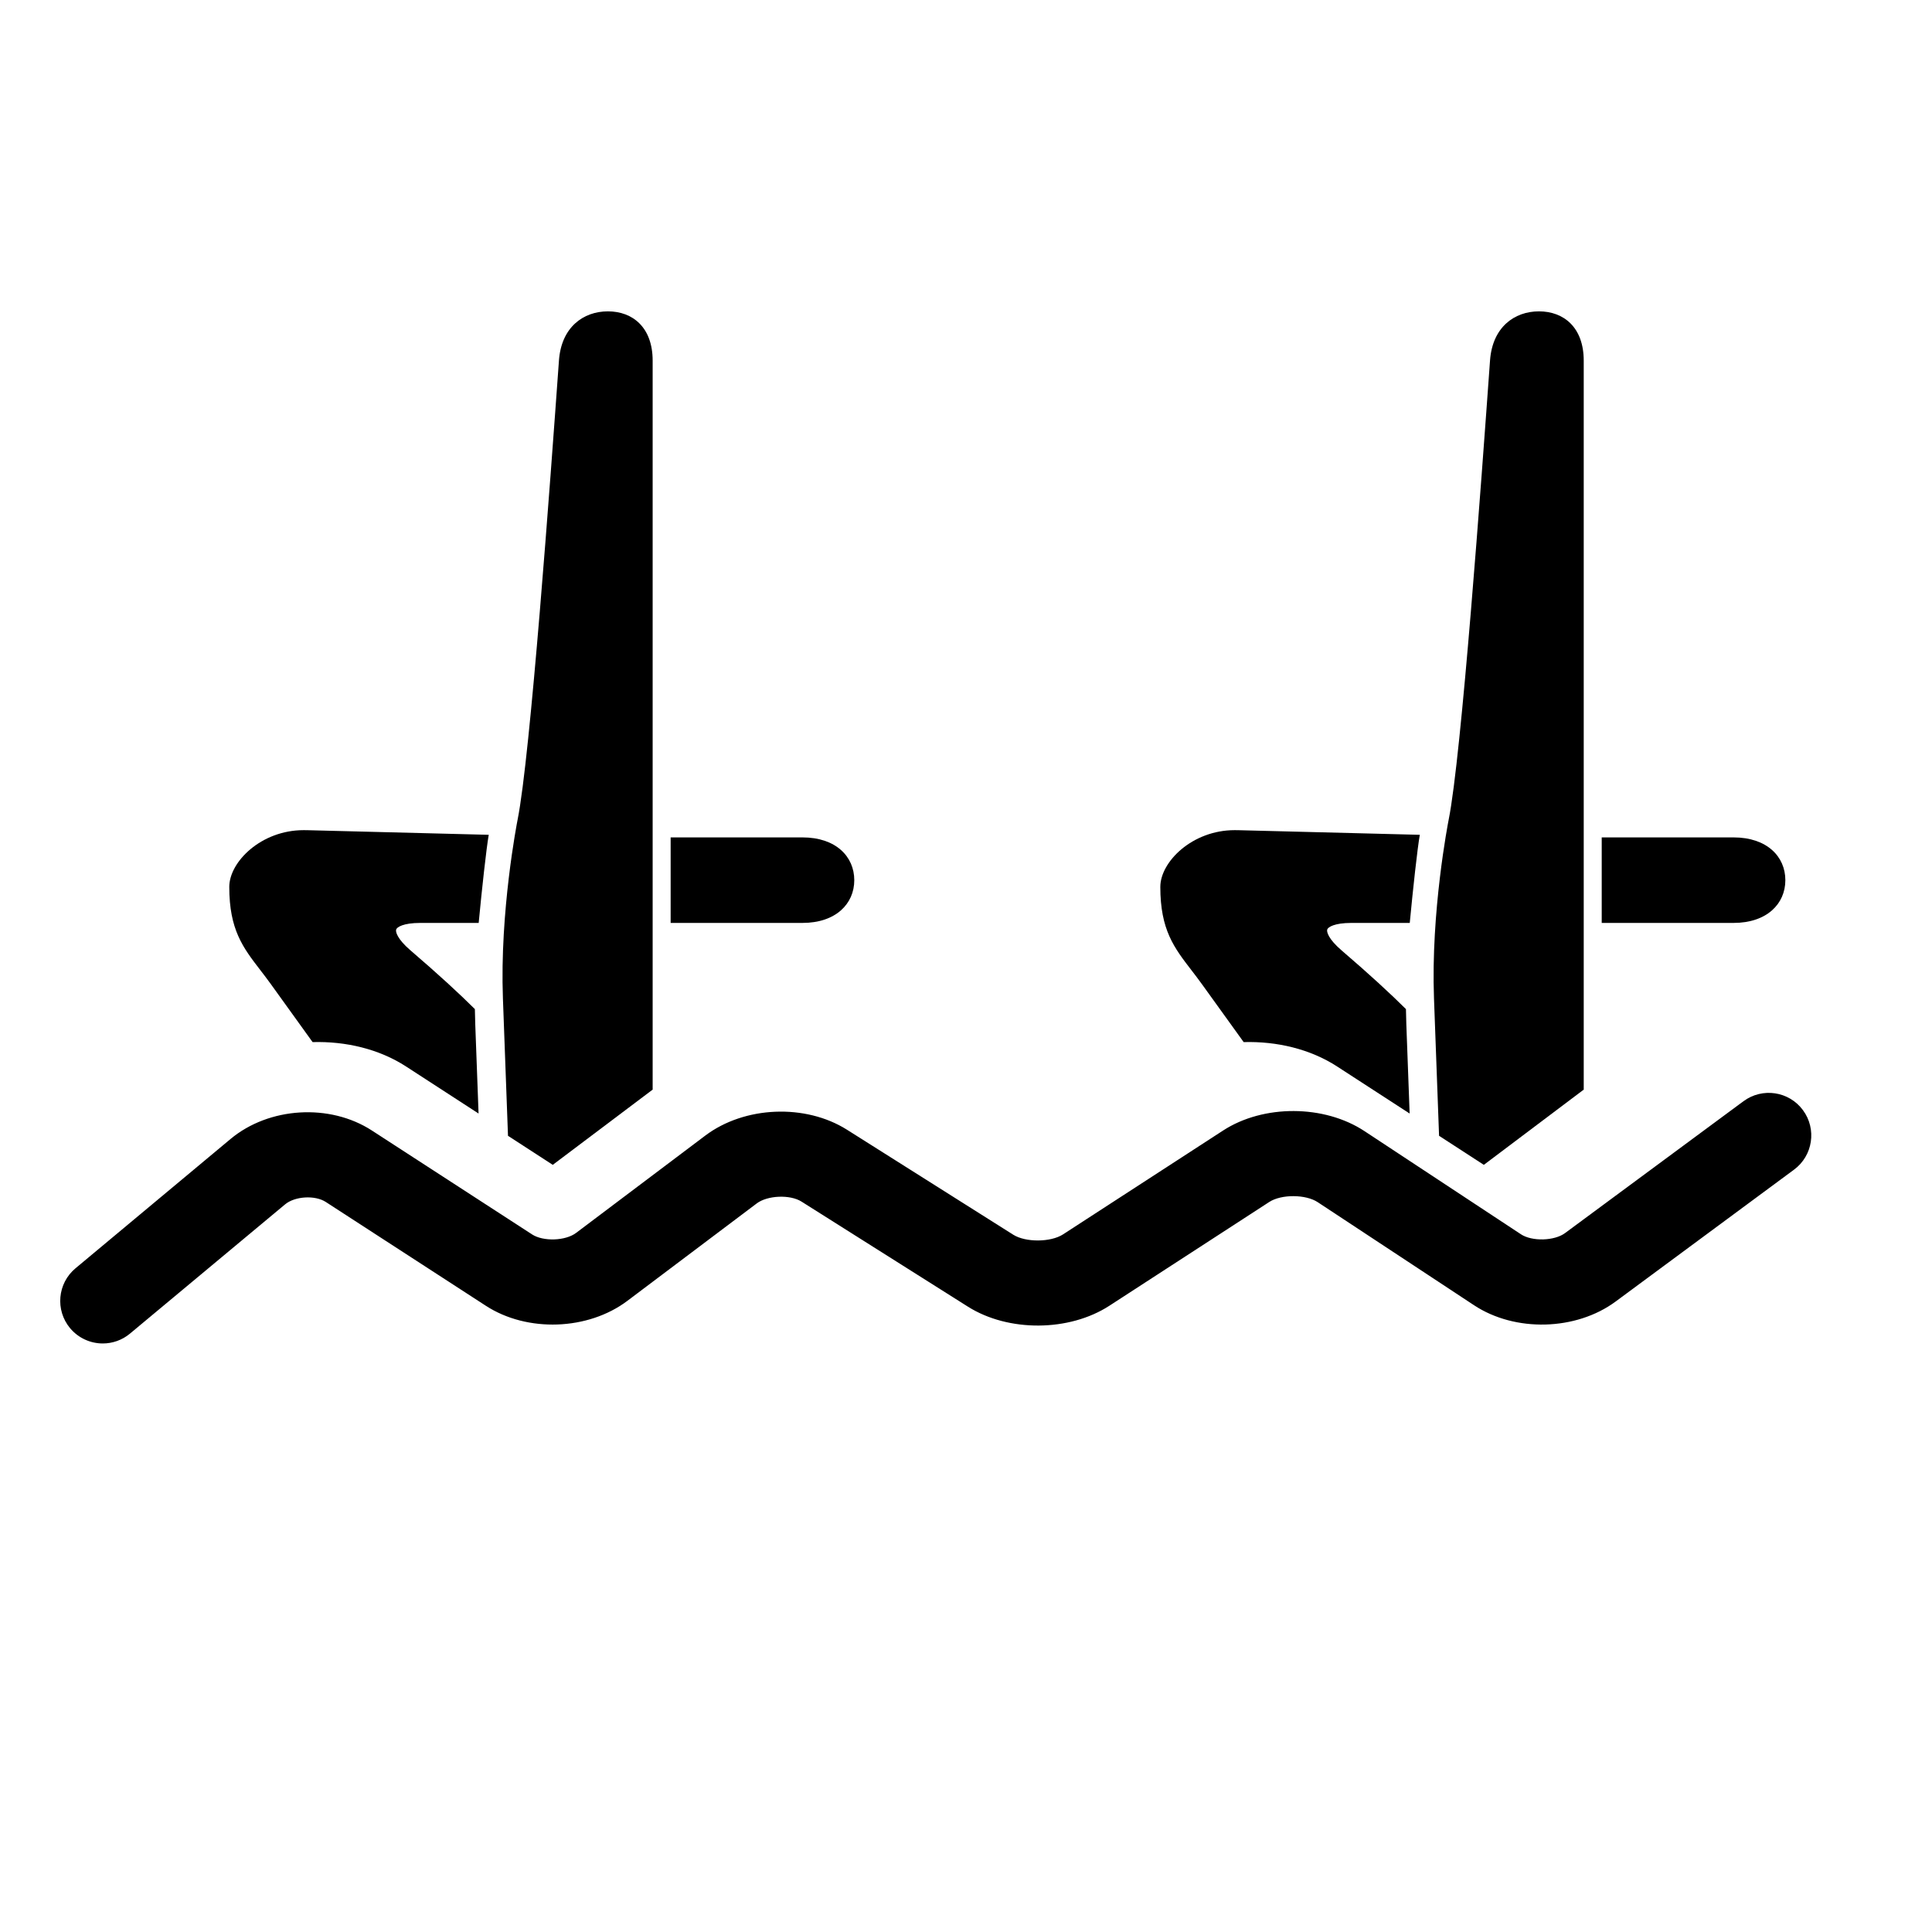 <?xml version="1.0" encoding="iso-8859-1"?>
<!-- Generator: Adobe Illustrator 17.1.0, SVG Export Plug-In . SVG Version: 6.00 Build 0)  -->
<!DOCTYPE svg PUBLIC "-//W3C//DTD SVG 1.1//EN" "http://www.w3.org/Graphics/SVG/1.1/DTD/svg11.dtd">
<svg version="1.1" id="Capa_1" xmlns="http://www.w3.org/2000/svg" xmlns:xlink="http://www.w3.org/1999/xlink" x="0px" y="0px"
	 viewBox="0 0 64 64" style="enable-background:new 0 0 64 64;" xml:space="preserve">
<g>
	<path d="M9.443,39.897c0.325-0.272,0.991-0.312,1.348-0.081l5.303,3.439c1.371,0.891,3.388,0.818,4.69-0.164l4.281-3.224
		c0.356-0.271,1.107-0.303,1.487-0.062l5.512,3.48c1.339,0.845,3.352,0.833,4.683-0.029l5.302-3.441
		c0.4-0.258,1.205-0.254,1.601,0.008l5.177,3.413c1.362,0.901,3.382,0.848,4.694-0.122l5.909-4.368
		c0.626-0.463,0.757-1.346,0.295-1.971c-0.462-0.627-1.345-0.759-1.971-0.295l-5.909,4.367c-0.354,0.262-1.095,0.284-1.465,0.038
		l-5.178-3.414c-1.332-0.88-3.349-0.89-4.687-0.02l-5.303,3.441c-0.407,0.262-1.235,0.268-1.646,0.01l-5.511-3.48
		c-1.375-0.866-3.39-0.783-4.689,0.194l-4.28,3.224c-0.354,0.268-1.089,0.293-1.461,0.051l-5.302-3.439
		c-1.394-0.907-3.411-0.786-4.688,0.28l-5.133,4.281c-0.598,0.498-0.678,1.386-0.181,1.984c0.28,0.334,0.681,0.507,1.084,0.507
		c0.318,0,0.639-0.108,0.901-0.327L9.443,39.897z"/>
	<path d="M22.216,27.74v2.833h4.367c1.104,0,1.716-0.634,1.716-1.416c0-0.783-0.611-1.417-1.716-1.417H22.216z"/>
	<path d="M18.516,11.942c-0.287,3.989-0.948,13.116-1.37,15.212c-0.024,0.123-0.593,3.053-0.486,5.923l0.168,4.548l1.483,0.962
		l3.309-2.492V11.948c0-1.105-0.664-1.634-1.482-1.634C19.32,10.314,18.595,10.841,18.516,11.942z"/>
	<path d="M13.924,30.573h1.933c0.107-1.127,0.253-2.46,0.333-2.919l-6.016-0.153L10.056,27.5c-1.403,0-2.461,1.049-2.461,1.88
		c0,1.421,0.455,2.011,1.03,2.758c0.112,0.146,0.231,0.299,0.353,0.47l1.377,1.913c1.099-0.031,2.204,0.228,3.1,0.81l2.398,1.556
		l-0.11-2.972c-0.006-0.162-0.01-0.325-0.012-0.487c-0.516-0.514-1.207-1.151-2.13-1.943c-0.441-0.378-0.505-0.621-0.477-0.696
		C13.151,30.714,13.354,30.573,13.924,30.573z"/>
	<path d="M59.142,29.157c0-0.783-0.611-1.417-1.716-1.417h-4.367v2.833h4.367C58.53,30.573,59.142,29.939,59.142,29.157z"/>
	<path d="M49.359,11.942c-0.287,3.989-0.948,13.116-1.37,15.212c-0.024,0.123-0.593,3.053-0.486,5.923l0.168,4.548l1.483,0.962
		l3.309-2.492V11.948c0-1.105-0.664-1.634-1.482-1.634C50.163,10.314,49.438,10.841,49.359,11.942z"/>
	<path d="M44.767,30.573H46.7c0.107-1.127,0.252-2.46,0.333-2.919l-6.016-0.153L40.898,27.5c-1.403,0-2.461,1.049-2.461,1.88
		c0,1.421,0.455,2.011,1.03,2.758c0.112,0.146,0.231,0.299,0.353,0.47l1.378,1.913c1.099-0.031,2.204,0.228,3.1,0.81l2.398,1.556
		l-0.11-2.972c-0.006-0.162-0.01-0.325-0.012-0.487c-0.516-0.514-1.207-1.151-2.13-1.943c-0.441-0.378-0.505-0.621-0.477-0.696
		C43.994,30.714,44.197,30.573,44.767,30.573z"/>
</g>
</svg>
